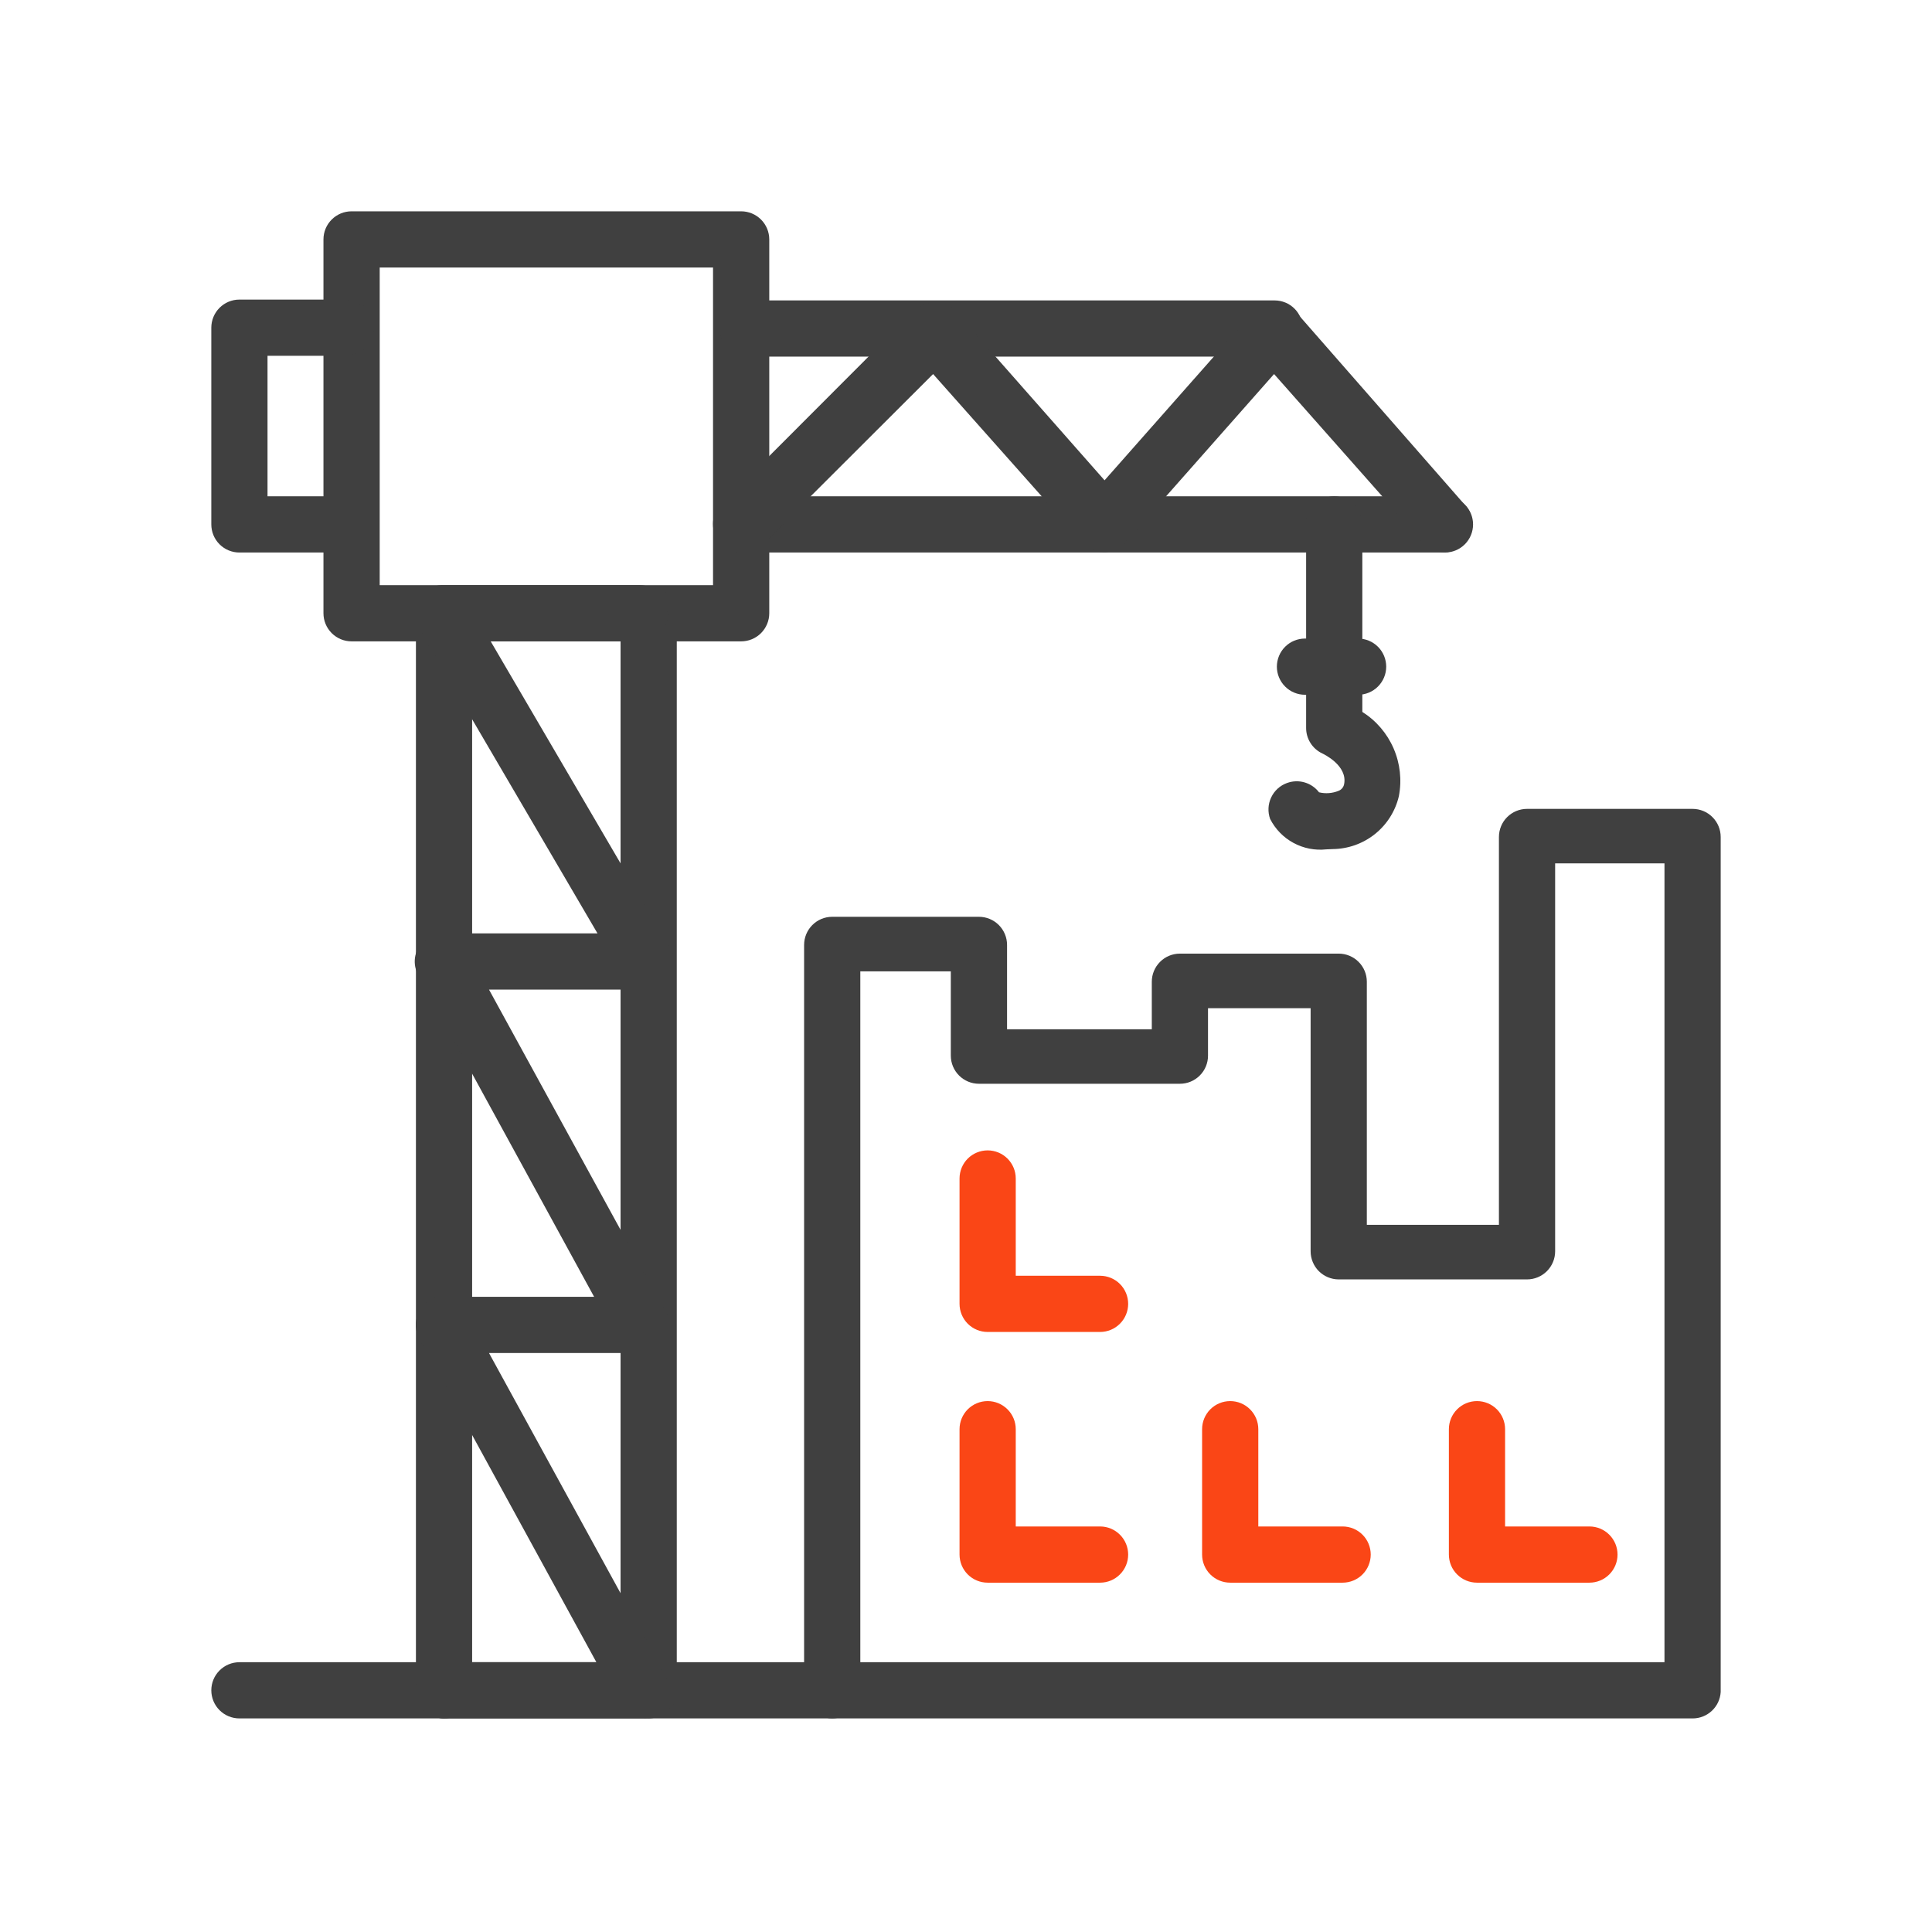 <svg width="64" height="64" viewBox="0 0 64 64" fill="none" xmlns="http://www.w3.org/2000/svg">
<path d="M27.568 56.925H7.931C7.684 56.925 7.447 56.827 7.273 56.653C7.098 56.478 7 56.241 7 55.994C7 55.747 7.098 55.51 7.273 55.336C7.447 55.161 7.684 55.063 7.931 55.063H27.568C27.815 55.063 28.052 55.161 28.226 55.336C28.401 55.51 28.499 55.747 28.499 55.994C28.499 56.241 28.401 56.478 28.226 56.653C28.052 56.827 27.815 56.925 27.568 56.925V56.925Z" fill="#404040"/>
<path d="M24.551 21.246H11.646C11.399 21.246 11.163 21.148 10.988 20.973C10.813 20.798 10.715 20.562 10.715 20.315V7.931C10.715 7.684 10.813 7.447 10.988 7.273C11.163 7.098 11.399 7 11.646 7H24.551C24.798 7 25.035 7.098 25.21 7.273C25.384 7.447 25.483 7.684 25.483 7.931V20.315C25.483 20.562 25.384 20.798 25.21 20.973C25.035 21.148 24.798 21.246 24.551 21.246ZM12.578 19.384H23.62V8.862H12.578V19.384Z" fill="#404040"/>
<path d="M14.709 56.925C14.463 56.925 14.226 56.827 14.051 56.653C13.876 56.478 13.778 56.241 13.778 55.994V20.333C13.778 20.086 13.876 19.849 14.051 19.675C14.226 19.5 14.463 19.402 14.709 19.402C14.956 19.402 15.193 19.5 15.368 19.675C15.542 19.849 15.64 20.086 15.64 20.333V55.994C15.64 56.241 15.542 56.478 15.368 56.653C15.193 56.827 14.956 56.925 14.709 56.925Z" fill="#404040"/>
<path d="M21.488 56.925C21.241 56.925 21.004 56.827 20.829 56.653C20.655 56.478 20.557 56.241 20.557 55.994V20.38C20.557 20.133 20.655 19.896 20.829 19.721C21.004 19.547 21.241 19.449 21.488 19.449C21.735 19.449 21.971 19.547 22.146 19.721C22.321 19.896 22.419 20.133 22.419 20.38V55.994C22.419 56.241 22.321 56.478 22.146 56.653C21.971 56.827 21.735 56.925 21.488 56.925Z" fill="#404040"/>
<path d="M11.479 18.303H7.931C7.684 18.303 7.447 18.205 7.273 18.031C7.098 17.856 7 17.619 7 17.372V10.855C7 10.608 7.098 10.371 7.273 10.196C7.447 10.022 7.684 9.924 7.931 9.924H11.441C11.688 9.924 11.925 10.022 12.1 10.196C12.274 10.371 12.372 10.608 12.372 10.855C12.372 11.102 12.274 11.338 12.1 11.513C11.925 11.688 11.688 11.786 11.441 11.786H8.862V16.441H11.479C11.726 16.441 11.962 16.539 12.137 16.714C12.312 16.889 12.41 17.125 12.41 17.372C12.41 17.619 12.312 17.856 12.137 18.031C11.962 18.205 11.726 18.303 11.479 18.303Z" fill="#404040"/>
<path d="M47.866 18.303H24.756C24.509 18.303 24.273 18.205 24.098 18.031C23.923 17.856 23.825 17.619 23.825 17.372C23.825 17.125 23.923 16.889 24.098 16.714C24.273 16.539 24.509 16.441 24.756 16.441H47.866C48.113 16.441 48.35 16.539 48.524 16.714C48.699 16.889 48.797 17.125 48.797 17.372C48.797 17.619 48.699 17.856 48.524 18.031C48.35 18.205 48.113 18.303 47.866 18.303Z" fill="#404040"/>
<path d="M42.224 11.814H24.756C24.509 11.814 24.273 11.716 24.098 11.541C23.923 11.366 23.825 11.13 23.825 10.883C23.825 10.636 23.923 10.399 24.098 10.224C24.273 10.05 24.509 9.952 24.756 9.952H42.224C42.471 9.952 42.707 10.05 42.882 10.224C43.057 10.399 43.155 10.636 43.155 10.883C43.155 11.13 43.057 11.366 42.882 11.541C42.707 11.716 42.471 11.814 42.224 11.814Z" fill="#404040"/>
<path d="M24.551 18.294C24.428 18.294 24.306 18.269 24.192 18.221C24.079 18.173 23.976 18.103 23.89 18.015C23.716 17.84 23.619 17.604 23.619 17.358C23.619 17.112 23.716 16.876 23.89 16.702L30.305 10.277C30.491 10.101 30.738 10.004 30.994 10.007C31.122 10.011 31.247 10.042 31.362 10.096C31.477 10.15 31.58 10.228 31.665 10.324L36.59 15.911L41.525 10.324C41.612 10.225 41.72 10.146 41.84 10.091C41.96 10.037 42.091 10.009 42.223 10.009C42.355 10.009 42.486 10.037 42.606 10.091C42.727 10.146 42.834 10.225 42.921 10.324L48.545 16.748C48.708 16.934 48.791 17.176 48.775 17.422C48.759 17.668 48.646 17.898 48.461 18.061C48.276 18.224 48.034 18.307 47.788 18.291C47.541 18.275 47.312 18.163 47.149 17.978L42.205 12.391L37.27 17.978C37.182 18.077 37.075 18.157 36.955 18.211C36.834 18.266 36.704 18.294 36.571 18.294V18.294C36.439 18.294 36.309 18.266 36.188 18.211C36.068 18.157 35.96 18.077 35.873 17.978L30.91 12.391L25.184 18.108C25.003 18.245 24.778 18.311 24.551 18.294Z" fill="#404040"/>
<path d="M21.329 56.925H14.709C14.463 56.925 14.226 56.827 14.051 56.653C13.876 56.478 13.778 56.241 13.778 55.994C13.778 55.747 13.876 55.51 14.051 55.336C14.226 55.161 14.463 55.063 14.709 55.063H19.756L13.89 44.337C13.812 44.195 13.773 44.035 13.776 43.873C13.779 43.711 13.824 43.553 13.907 43.414C13.989 43.275 14.107 43.16 14.248 43.08C14.388 43 14.548 42.958 14.709 42.959H19.681L13.853 32.298C13.775 32.156 13.736 31.996 13.739 31.834C13.742 31.672 13.787 31.514 13.869 31.375C13.952 31.236 14.07 31.121 14.21 31.041C14.351 30.961 14.51 30.919 14.672 30.92H19.793L13.862 20.79C13.778 20.647 13.733 20.485 13.732 20.32C13.731 20.155 13.774 19.993 13.856 19.85C13.939 19.707 14.058 19.588 14.201 19.506C14.345 19.424 14.507 19.382 14.672 19.384H21.19C21.437 19.384 21.674 19.482 21.848 19.656C22.023 19.831 22.121 20.068 22.121 20.315C22.121 20.561 22.023 20.798 21.848 20.973C21.674 21.148 21.437 21.246 21.19 21.246H16.255L22.186 31.385C22.268 31.526 22.311 31.686 22.311 31.849C22.311 32.012 22.269 32.173 22.188 32.314C22.107 32.455 21.99 32.573 21.849 32.655C21.708 32.737 21.548 32.781 21.385 32.782H16.199L22.037 43.443C22.115 43.585 22.154 43.745 22.151 43.907C22.148 44.068 22.103 44.227 22.021 44.366C21.938 44.505 21.82 44.62 21.68 44.7C21.539 44.78 21.38 44.821 21.218 44.821H16.199L22.074 55.547C22.156 55.689 22.199 55.849 22.199 56.013C22.199 56.176 22.156 56.337 22.074 56.478C21.996 56.608 21.887 56.716 21.757 56.794C21.628 56.872 21.481 56.917 21.329 56.925Z" fill="#404040"/>
<path d="M44.198 22.475C43.951 22.475 43.714 22.377 43.539 22.202C43.365 22.027 43.267 21.791 43.267 21.544V17.372C43.267 17.125 43.365 16.889 43.539 16.714C43.714 16.539 43.951 16.441 44.198 16.441C44.445 16.441 44.681 16.539 44.856 16.714C45.031 16.889 45.129 17.125 45.129 17.372V21.544C45.129 21.791 45.031 22.027 44.856 22.202C44.681 22.377 44.445 22.475 44.198 22.475Z" fill="#404040"/>
<path d="M43.937 28.136C43.561 28.177 43.182 28.103 42.849 27.923C42.517 27.744 42.247 27.467 42.075 27.13C41.991 26.898 42.003 26.642 42.108 26.419C42.212 26.195 42.401 26.022 42.634 25.938C42.82 25.87 43.024 25.862 43.215 25.918C43.406 25.973 43.574 26.088 43.695 26.246C43.909 26.298 44.133 26.281 44.337 26.199C44.384 26.182 44.425 26.153 44.458 26.116C44.49 26.078 44.513 26.033 44.524 25.985C44.654 25.361 43.844 24.979 43.807 24.961C43.645 24.886 43.508 24.766 43.413 24.616C43.317 24.466 43.266 24.291 43.267 24.113V21.544C43.267 21.297 43.365 21.06 43.539 20.885C43.714 20.711 43.951 20.613 44.198 20.613C44.445 20.613 44.682 20.711 44.856 20.885C45.031 21.06 45.129 21.297 45.129 21.544V23.583C45.588 23.873 45.949 24.294 46.165 24.793C46.381 25.291 46.442 25.843 46.339 26.376C46.223 26.87 45.944 27.311 45.547 27.629C45.151 27.946 44.659 28.121 44.151 28.127L43.937 28.136Z" fill="#404040"/>
<path d="M36.441 52.428H32.717C32.47 52.428 32.233 52.33 32.058 52.155C31.884 51.981 31.786 51.744 31.786 51.497V47.344C31.786 47.097 31.884 46.861 32.058 46.686C32.233 46.511 32.47 46.413 32.717 46.413C32.964 46.413 33.2 46.511 33.375 46.686C33.55 46.861 33.648 47.097 33.648 47.344V50.566H36.441C36.688 50.566 36.925 50.664 37.099 50.839C37.274 51.013 37.372 51.25 37.372 51.497C37.372 51.744 37.274 51.981 37.099 52.155C36.925 52.33 36.688 52.428 36.441 52.428Z" fill="#FA4616"/>
<path d="M36.441 44.123H32.717C32.47 44.123 32.233 44.025 32.058 43.85C31.884 43.675 31.786 43.438 31.786 43.192V39.039C31.786 38.792 31.884 38.555 32.058 38.38C32.233 38.206 32.47 38.108 32.717 38.108C32.964 38.108 33.2 38.206 33.375 38.38C33.55 38.555 33.648 38.792 33.648 39.039V42.261H36.441C36.688 42.261 36.925 42.359 37.099 42.533C37.274 42.708 37.372 42.945 37.372 43.192C37.372 43.438 37.274 43.675 37.099 43.85C36.925 44.025 36.688 44.123 36.441 44.123Z" fill="#FA4616"/>
<path d="M44.476 52.428H40.752C40.505 52.428 40.268 52.33 40.093 52.155C39.919 51.981 39.821 51.744 39.821 51.497V47.344C39.821 47.097 39.919 46.861 40.093 46.686C40.268 46.511 40.505 46.413 40.752 46.413C40.999 46.413 41.236 46.511 41.41 46.686C41.585 46.861 41.683 47.097 41.683 47.344V50.566H44.476C44.723 50.566 44.96 50.664 45.135 50.839C45.309 51.013 45.407 51.25 45.407 51.497C45.407 51.744 45.309 51.981 45.135 52.155C44.96 52.33 44.723 52.428 44.476 52.428Z" fill="#FA4616"/>
<path d="M52.652 52.428H48.927C48.68 52.428 48.443 52.33 48.269 52.155C48.094 51.981 47.996 51.744 47.996 51.497V47.344C47.996 47.097 48.094 46.861 48.269 46.686C48.443 46.511 48.68 46.413 48.927 46.413C49.174 46.413 49.411 46.511 49.586 46.686C49.76 46.861 49.858 47.097 49.858 47.344V50.566H52.652C52.898 50.566 53.135 50.664 53.31 50.839C53.484 51.013 53.583 51.25 53.583 51.497C53.583 51.744 53.484 51.981 53.31 52.155C53.135 52.33 52.898 52.428 52.652 52.428Z" fill="#FA4616"/>
<path d="M56.069 56.925H27.568C27.321 56.925 27.084 56.827 26.91 56.653C26.735 56.478 26.637 56.241 26.637 55.994V31.302C26.637 31.055 26.735 30.818 26.91 30.643C27.084 30.468 27.321 30.37 27.568 30.37H32.429C32.675 30.37 32.912 30.468 33.087 30.643C33.262 30.818 33.36 31.055 33.36 31.302V34.095H38.155V32.521C38.155 32.274 38.253 32.038 38.428 31.863C38.602 31.688 38.839 31.59 39.086 31.59H44.347C44.593 31.59 44.83 31.688 45.005 31.863C45.18 32.038 45.278 32.274 45.278 32.521V40.575H49.654V27.726C49.654 27.479 49.752 27.242 49.926 27.068C50.101 26.893 50.338 26.795 50.585 26.795H56.069C56.316 26.795 56.553 26.893 56.727 27.068C56.902 27.242 57 27.479 57 27.726V56.05C56.986 56.287 56.882 56.51 56.709 56.672C56.535 56.835 56.307 56.926 56.069 56.925ZM28.499 55.063H55.138V28.601H51.516V41.45C51.516 41.697 51.418 41.934 51.243 42.109C51.069 42.283 50.832 42.382 50.585 42.382H44.347C44.1 42.382 43.863 42.283 43.688 42.109C43.514 41.934 43.416 41.697 43.416 41.45V33.397H40.017V34.97C40.017 35.217 39.919 35.454 39.744 35.628C39.57 35.803 39.333 35.901 39.086 35.901H32.429C32.182 35.901 31.945 35.803 31.77 35.628C31.596 35.454 31.497 35.217 31.497 34.97V32.177H28.499V55.063Z" fill="#404040"/>
<path d="M44.989 23.015H43.229C42.982 23.015 42.745 22.917 42.571 22.742C42.396 22.567 42.298 22.331 42.298 22.084C42.298 21.837 42.396 21.6 42.571 21.425C42.745 21.251 42.982 21.153 43.229 21.153H44.989C45.236 21.153 45.472 21.251 45.647 21.425C45.822 21.6 45.92 21.837 45.92 22.084C45.92 22.331 45.822 22.567 45.647 22.742C45.472 22.917 45.236 23.015 44.989 23.015Z" fill="#404040"/>
</svg>

